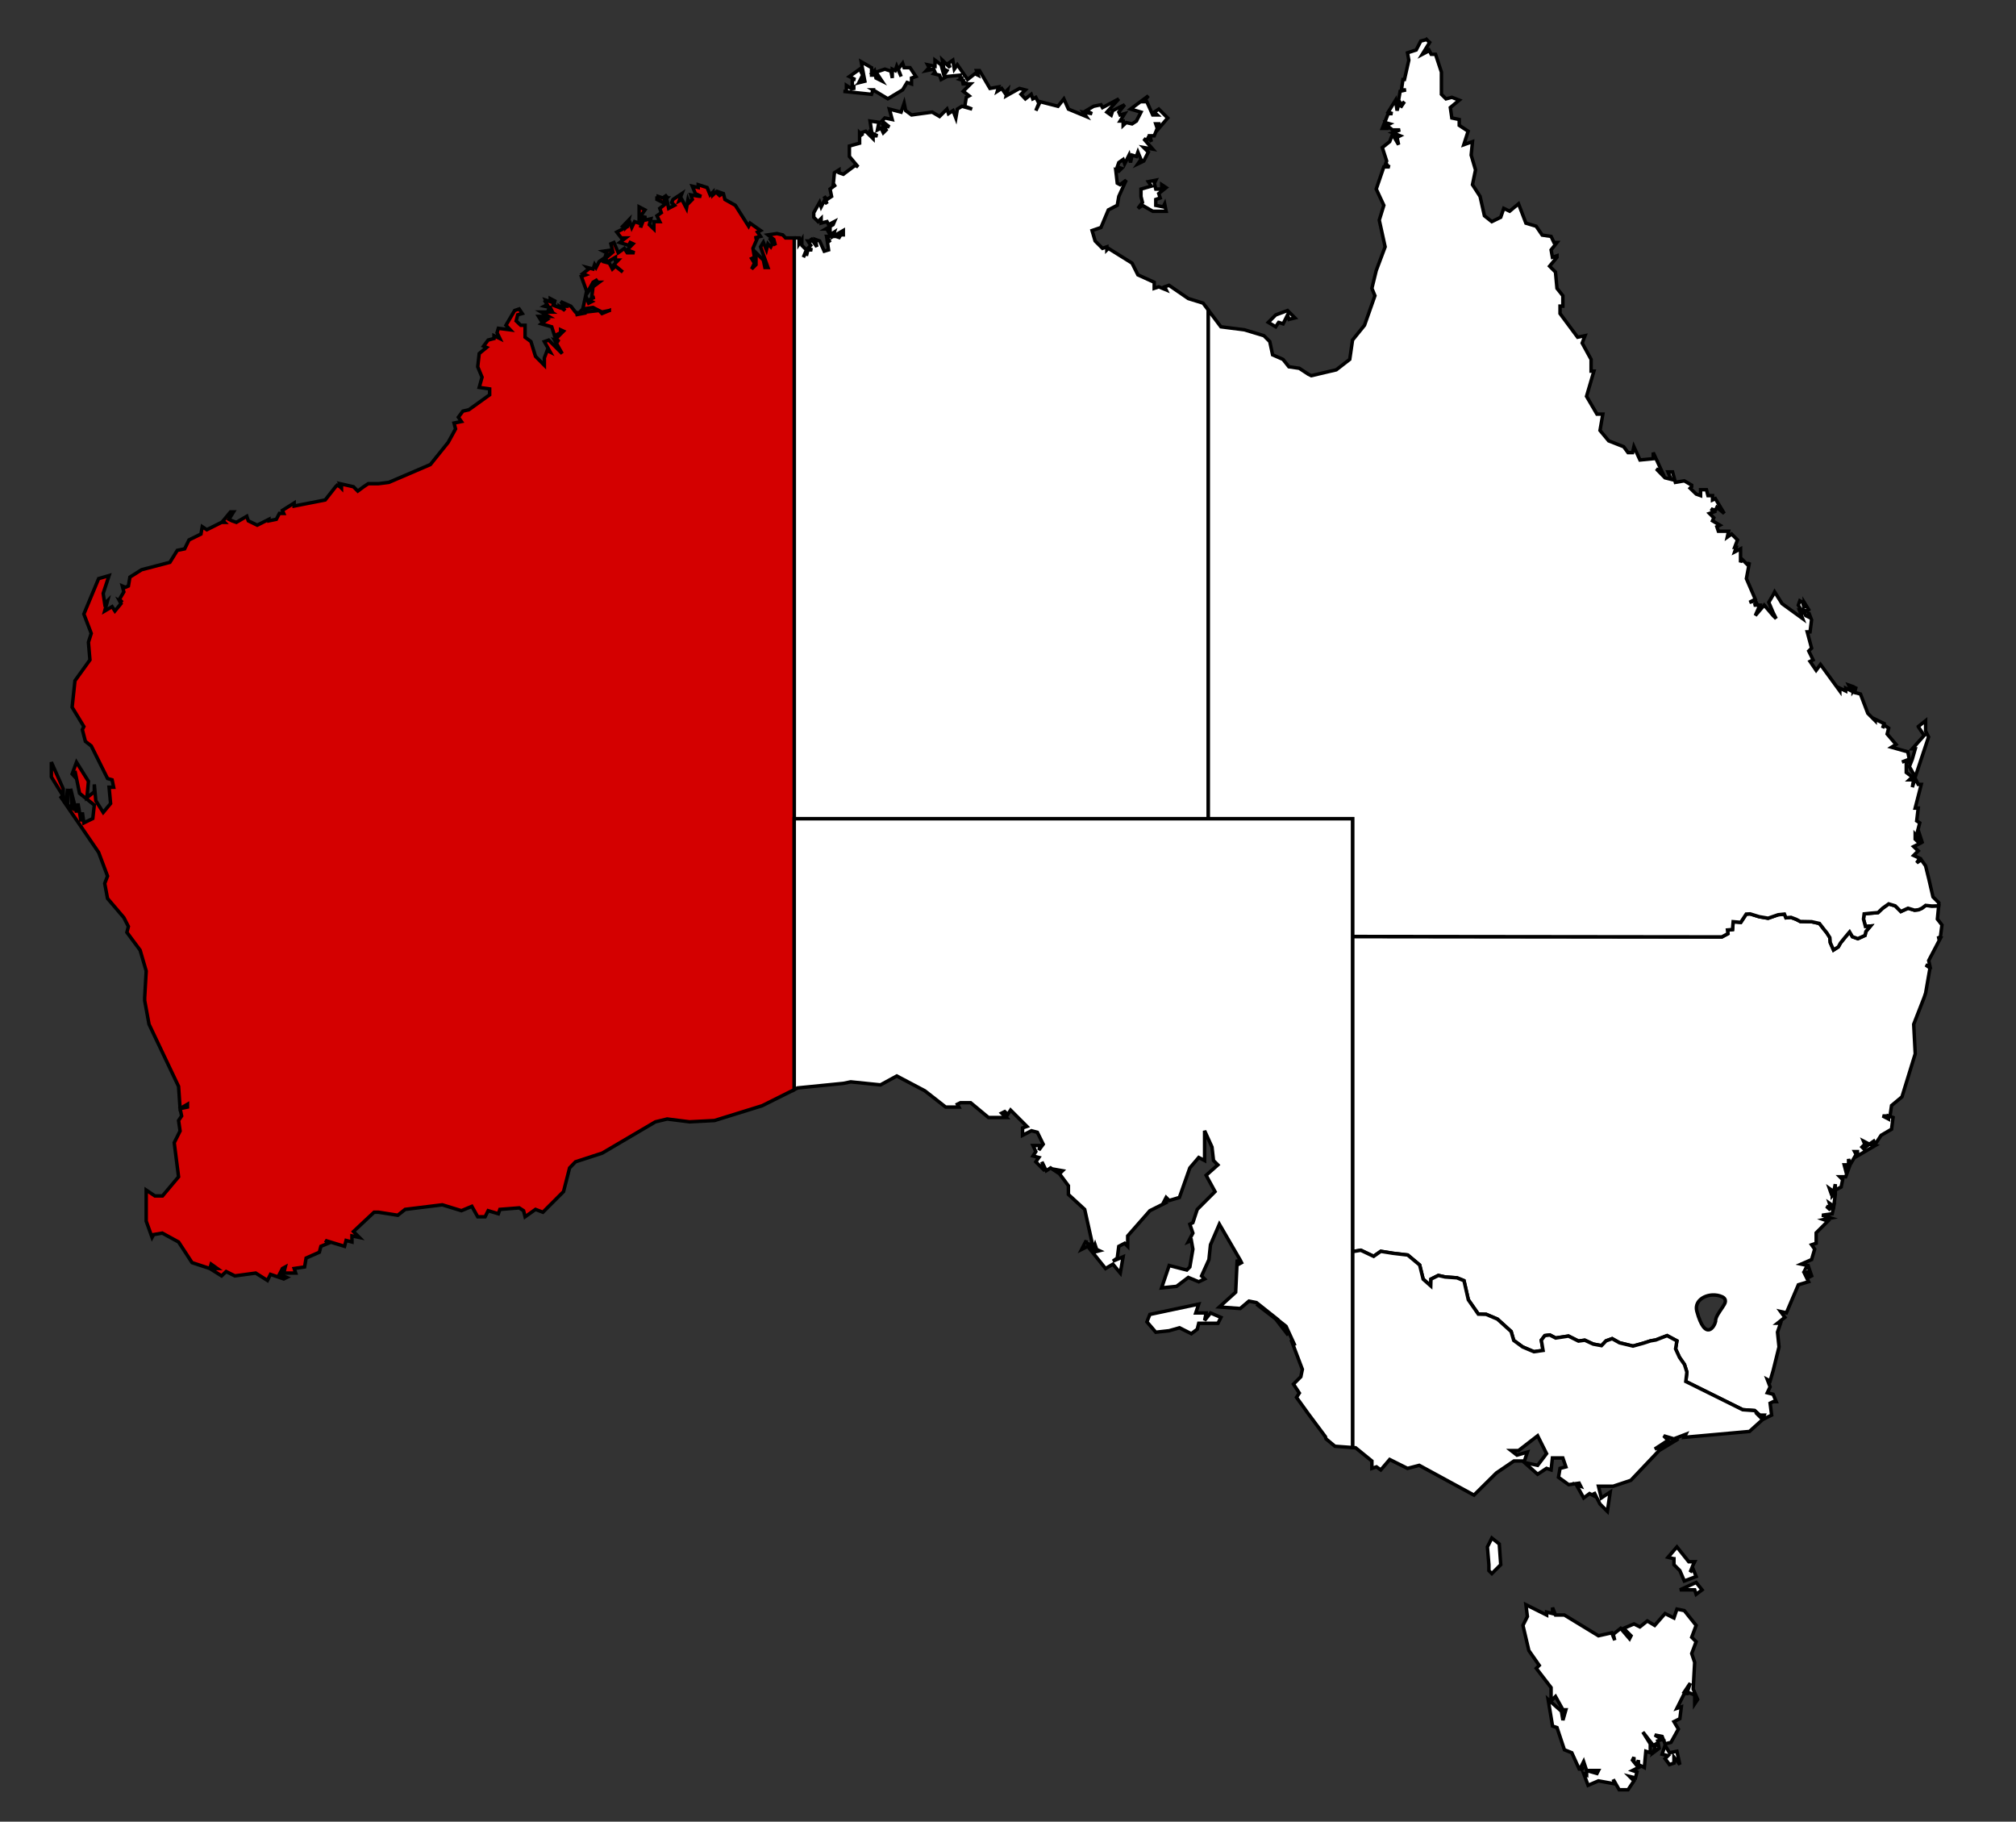 <?xml version="1.0" encoding="UTF-8" standalone="no"?>
<svg
   xmlns:dc="http://purl.org/dc/elements/1.1/"
   xmlns:cc="http://creativecommons.org/ns#"
   xmlns:rdf="http://www.w3.org/1999/02/22-rdf-syntax-ns#"
   xmlns:svg="http://www.w3.org/2000/svg"
   xmlns="http://www.w3.org/2000/svg"
   xmlns:sodipodi="http://sodipodi.sourceforge.net/DTD/sodipodi-0.dtd"
   xmlns:inkscape="http://www.inkscape.org/namespaces/inkscape"
   version="1.0"
   width="290"
   height="262"
   viewBox="-0.4 -0.4 290 262"
   id="svg2"
   xml:space="preserve"
   inkscape:version="0.48.4 r9939"
   sodipodi:docname="australia-red.svg"><rect x="-0.4" y="-0.4" width="290" height="262" fill="#333333" stroke="none"/><sodipodi:namedview
     pagecolor="#ffffff"
     bordercolor="#666666"
     borderopacity="1"
     objecttolerance="10"
     gridtolerance="10"
     guidetolerance="10"
     inkscape:pageopacity="0"
     inkscape:pageshadow="2"
     inkscape:window-width="925"
     inkscape:window-height="1027"
     id="namedview3009"
     showgrid="false"
     inkscape:zoom="2"
     inkscape:cx="145"
     inkscape:cy="131"
     inkscape:window-x="65"
     inkscape:window-y="24"
     inkscape:window-maximized="0"
     inkscape:current-layer="g2987" /><defs
     id="defs4" /><g
     id="g2987"
     style="fill:#d3d3d3;stroke:#000000;stroke-width:0.5"><path
       id="NSW"
       d="m 271.288,129.6 -0.875,0.625 -0.656,0.625 -1.094,0.094 -0.906,0.094 -0.094,0.75 0.281,1.062 0.719,-0.062 -0.656,0.781 -0.125,0.562 -1.031,0.469 -0.781,-0.281 -0.406,-0.688 -0.656,0.781 -0.656,0.812 -0.312,0.562 -0.688,0.438 -0.469,-1.062 -0.062,-0.719 -0.438,-0.688 -0.406,-0.5 -0.656,-0.844 -1.125,-0.25 -1.625,-0.031 -0.594,-0.312 -0.75,-0.281 -0.719,0.062 -0.219,-0.531 -0.906,0.094 -1.438,0.5 -1.281,-0.219 -1.312,-0.406 -0.562,0.031 -0.781,1.188 -1.094,-0.094 -0.094,1.125 -0.719,0.062 0.062,0.531 -0.875,0.469 -53.125,-0.062 0,45.062 0,0.031 0.062,0.219 1.125,-0.188 1.844,0.875 1.031,-0.719 1.75,0.281 2.125,0.25 1.719,1.438 0.5,2.031 1.094,0.969 0.031,-0.969 1.062,-0.531 0.969,0.219 1.719,0.125 1,0.406 0.625,2.75 1.438,2.062 1.125,0.031 1.625,0.688 1.969,1.781 0.375,1.281 1.281,0.938 1.625,0.688 1.312,-0.188 -0.25,-1.469 0.5,-0.656 0.719,-0.094 0.844,0.438 1.844,-0.281 1.438,0.719 0.906,-0.125 1.219,0.562 1.188,0.219 0.656,-0.688 0.875,-0.312 1.062,0.594 1.938,0.469 1.469,-0.406 1.062,-0.344 0.75,-0.125 0.719,-0.281 0.906,-0.344 1.406,0.75 -0.188,1.156 0.562,1.219 0.719,1.031 0.344,1.094 -0.156,1.344 8.188,4.062 1.719,0.125 0.719,0.656 0.656,0 -0.156,0.438 0.125,0.094 1.094,-0.531 -0.219,-1.719 0.438,-0.219 0.438,0 -0.438,-1.062 -0.844,-0.219 0.406,-0.844 -0.406,-1.062 0.406,0.219 0.438,-1.5 0.844,-3.406 -0.219,-2.125 0.438,-1.281 -0.438,0 1.062,-0.844 -0.625,-0.844 0.844,0.188 1.719,-4.031 1.469,-0.438 -0.625,-1.281 0.625,-0.188 0,0.844 0.438,-0.219 -0.438,-1.281 -0.406,0.219 0.219,-0.438 -0.875,-0.188 1.5,-0.656 0.438,-1.5 -0.438,-0.625 0.656,-0.219 0,-1.5 1.688,-1.688 -0.625,-0.219 1.062,-0.219 -1.281,-0.406 1.469,-0.219 0.219,-1.062 -0.625,0.406 -0.438,-0.406 0.656,0.219 -0.219,-0.656 0.625,0.438 0.219,-1.719 0,-0.219 -0.438,0.438 0,-0.625 -0.188,0.188 -0.219,-0.625 0.625,0.438 0.219,-1.062 0,0.844 0.844,-0.438 0.219,-1.062 -0.406,-0.406 0.844,0 0.625,-1.719 -0.625,0.844 -0.219,-0.844 0.625,0 0,-0.844 0.219,0.844 0.875,-1.5 -0.219,-0.406 0.406,0 0,0.625 2.562,-1.5 -0.844,-0.188 -0.844,0.625 -0.219,-0.219 0.406,-0.406 -0.188,-0.438 0.844,0.438 0.625,-0.438 0.219,0.438 0.844,-1.281 1.5,-0.875 0.219,-1.688 -0.656,-0.219 0,0.438 -0.844,-0.438 0.844,0 0.219,0 0.219,-1.5 1.5,-1.25 1.906,-6.188 -0.219,-4.25 1.5,-3.844 0.219,-0.656 0.625,-3.594 -0.625,-0.438 0.625,0.219 -0.188,-0.844 1.688,-3.219 -0.438,0 0.438,-0.188 0.219,-1.719 -0.656,-0.844 0.188,-1.906 -0.969,0.031 -0.906,-0.094 -0.531,0.406 -0.5,0.219 -0.562,0.062 -0.938,-0.281 -1.031,0.469 -0.812,-0.812 -0.938,-0.281 z m -25.344,56.25 c 0.457,-0.018 0.944,0.052 1.375,0.25 0.37,0.17 0.492,0.42 0.469,0.688 -0.023,0.268 -0.224,0.55 -0.438,0.875 -0.427,0.649 -1.002,1.37 -0.969,2 -0.077,0.345 -0.437,1.093 -0.938,1.188 -0.25,0.047 -0.549,-0.068 -0.844,-0.469 -0.295,-0.401 -0.607,-1.082 -0.906,-2.188 -0.182,-0.675 0.032,-1.248 0.469,-1.656 0.437,-0.408 1.095,-0.66 1.781,-0.688 z"
       inkscape:connector-curvature="0"
       style="fill:#ffffff" /><g
       id="NT"
       style="fill:#ffffff"><path
         id="Melville-Island"
         d="m 125.184,12.525 2.129,1.278 2.13,-1.278 0.639,-1.064 0.64,0.212 0,-0.852 0.638,-0.212 -0.851,-1.278 -0.853,0 -0.212,-0.639 -0.639,0.852 0.426,1.065 -0.638,-1.491 -0.213,0.639 -0.426,-0.212 0,1.277 -0.213,-1.065 -0.213,0 -0.639,-0.212 -1.278,0.426 0.852,1.278 -0.852,-0.426 -0.213,-1.065 -0.426,0.426 0.213,0.213 -0.213,0 0,-0.213 0,-0.852 -1.491,-0.852 0.525,2.797 -0.737,0.185 0.425,-0.426 -0.425,0.213 0.425,-0.852 -0.425,-0.852 -1.491,1.065 0.852,0.426 -0.426,0 0,0.852 0.212,0.142 0,0.497 -0.212,-0.639 -0.213,0.426 -0.639,-0.426 0,0.852 -0.426,0 4.046,0.426 0.212,-0.641 z"
         inkscape:connector-curvature="0"
         style="fill:#ffffff" /><path
         id="NT-mainland"
         d="m 113.85,33.819 0,83.531 59.562,0 0,-73.156 -0.75,-1 -2.125,-0.656 -2.781,-1.906 -0.625,0.219 0.219,0.438 -1.062,-0.438 -0.656,0.219 0,-0.875 -2.344,-1.062 -0.844,-1.688 -3.406,-2.125 -0.219,0.219 0,-0.438 -0.625,0.219 -1.062,-1.062 -0.438,-1.5 1.281,-0.438 1.062,-2.531 1.281,-0.656 L 160.537,27.85 161.6,25.506 160.725,26.163 160.319,25.944 160.1,24.038 l 0.438,0.188 0.406,-0.406 -0.625,-0.219 0.219,-0.625 0.625,-0.438 0.219,0.625 0.625,-1.25 0.219,1.062 0.219,-1.062 0.625,0.188 0.219,-0.625 0.438,1.062 -0.438,0.625 0.844,-0.406 0.656,-1.281 -0.656,-0.656 1.281,0.219 -1.281,-1.469 0.438,0.188 0.219,-0.406 0.438,0.625 -0.219,-0.844 0.625,0 0.438,-1.062 -0.219,-0.656 0.438,0 0,0.656 1.281,-1.5 -1.281,-1.281 -0.656,0.438 0.438,0.406 -0.656,0 -0.844,-1.906 -0.438,0 0.656,-0.844 -2.562,1.906 1.5,0.438 -0.656,1.281 -0.625,0.406 -0.844,-0.188 -0.438,0.406 0,-0.625 -0.438,0 0.656,-1.062 -0.656,0.188 -0.188,-0.406 0.844,-1.062 -1.719,0.844 -0.219,0.656 -0.625,-0.438 1.719,-1.906 -2.344,1.25 -0.219,-0.406 -1.062,0.219 -1.062,0.625 0.844,0.438 -1.281,-0.219 0.438,0.625 -2.562,-1.062 -0.656,-1.469 -0.844,1.062 -2.562,-0.656 -0.625,1.281 0.438,-1.062 L 148.6,13.6 l -0.438,0.219 -0.219,-0.656 -0.844,0.656 -0.625,-0.656 0.625,-0.625 -0.844,-0.219 -1.906,1.062 0.188,-0.844 -0.406,0.406 -0.438,-0.625 -0.625,0.406 0.188,-0.625 -1.25,0.219 -1.5,-2.562 -0.438,0 0.219,0.656 -0.438,-0.219 -1.062,0.844 -1.469,-2.125 -0.438,0.625 -0.219,-1.281 -0.625,0.438 0.219,0.625 -1.094,-1.062 0.219,1.281 0.438,0.219 -0.438,0.656 -0.406,-1.5 -0.875,-0.656 0,0.875 -1.062,-0.219 0.219,0.406 -0.406,0.438 1.062,-0.219 0.188,0.438 -0.188,0.219 0.844,0.219 0.219,0.625 0.844,-0.438 1.906,-0.188 0,0.406 0.438,0 -0.438,0.219 0.656,0.219 -0.438,0 0.438,0.219 -0.438,0.188 1.062,0 0.219,0 -1.062,1.062 0.844,0.656 L 138.6,13.6 l -0.219,1.281 1.062,0.406 -1.469,-0.406 -0.656,0.406 -0.219,1.281 -0.406,-1.062 -0.656,0.438 -0.219,-0.656 -1.062,1.062 -1.062,-0.625 -2.969,0.406 -0.844,-0.625 -0.219,-1.062 -0.438,1.281 -1.688,-0.438 0.406,1.5 -1.062,-0.219 -0.406,0.438 1.062,0.844 -0.875,-0.219 0.406,0.656 -0.406,0.406 -0.406,-0.844 0,0.219 -0.438,0.219 0.219,-1.094 -1.281,-0.188 0.219,1.469 -0.438,0 1.281,0.656 -0.625,0 0,0.406 -1.062,-1.062 -0.656,0.219 0.219,0.438 -0.438,-0.438 0,1.5 -1.469,0.406 0,1.5 1.25,1.5 -0.406,-0.219 -1.719,1.281 -0.625,-0.219 0,-0.406 -0.656,0.406 -0.188,1.906 0.406,-0.188 -0.844,0.625 0.219,1.062 -0.656,0.438 -0.406,-0.438 0.406,1.062 -0.406,-0.406 -0.438,0.844 -0.219,-0.656 -0.844,1.5 0,0.656 0.625,0.625 0.438,-0.438 0,0.656 0.844,-0.219 0.219,0.438 0.844,-0.438 -0.188,0.438 -1.062,0.625 0.625,0 0,0.438 -0.219,0 0.156,0.281 0.156,0.062 0.531,-0.344 -0.188,0.625 1.469,-0.844 0,0.625 -0.844,0 0.438,0.438 L 119.85,33.6 l -0.406,0 -0.875,0 0.438,0.844 -0.438,-0.406 0.219,1.5 -0.625,0.188 -0.656,-1.469 -0.625,-0.219 0.219,1.062 -0.875,-1.281 0.219,0.438 -0.406,0 -0.219,0 0.406,0.625 -0.406,0.438 0.625,0.219 -0.625,0 -0.219,0.844 0,-0.656 -0.438,0.875 0.438,-1.062 -0.219,-0.219 -0.438,-0.438 0,-0.844 -0.406,0.625 0,-0.844 -0.688,0 z"
         inkscape:connector-curvature="0"
         style="fill:#ffffff" /><path
         id="Groote-Eyland"
         d="m 163.943,29.137 1.49,0.852 1.917,0 -0.213,-1.065 -0.214,0.426 -1.063,-0.213 0,-0.851 0.638,-0.214 -0.213,-0.638 1.065,-0.852 -0.64,-0.427 0,0.639 -0.85,0 -0.214,-0.852 0.214,-0.425 -1.067,0.212 0.427,0.64 -1.49,0.425 0,1.065 0.213,0.852 -0.64,0.852 0.64,-0.426 z"
         inkscape:connector-curvature="0"
         style="fill:#ffffff" /></g><g
       id="QLD"
       style="fill:#ffffff"><path
         id="QLD-mainland"
         d="m 204.819,5.287 -0.844,0.219 -0.656,1.281 -1.25,0.406 0.188,1.062 -0.625,2.781 -0.219,0 -0.219,1.5 0.656,0 -0.844,0.188 -0.219,1.281 0.406,0.656 0.438,-0.438 -0.438,0.656 -0.406,-0.219 -0.219,0.844 -0.219,-1.5 -1.062,1.719 0.625,0.219 -0.625,0 -0.844,2.125 0.625,0 -0.219,-0.844 0.656,0.188 -0.438,0.219 0.844,0.656 1.094,0 -1.094,0.406 1.094,0.438 -0.438,0.219 0.219,1.062 -0.875,-1.5 -0.406,1.062 -1.062,0.844 0.625,1.938 -0.219,0.625 0.438,-0.219 -0.219,0.219 0.438,0.219 -0.844,0 -1.094,3.188 1.094,2.344 -0.656,2.125 0.844,3.844 -1.281,3.406 -0.625,2.562 0.438,1.062 -1.5,4.25 -1.719,2.125 -0.406,2.781 -1.938,1.5 -3.594,0.844 -0.438,-0.219 -1.281,-0.844 -1.5,-0.219 -0.844,-1.062 -1.5,-0.656 L 182.256,48.725 181.412,47.881 178.631,47.038 175.225,46.6 l -1.812,-2.406 0,73.156 20.75,0 0,16.938 53.125,0.062 0.875,-0.469 -0.062,-0.531 0.719,-0.062 0.094,-1.125 1.094,0.094 0.781,-1.188 0.562,-0.031 1.312,0.406 1.281,0.219 1.438,-0.5 0.906,-0.094 0.219,0.531 0.719,-0.062 0.75,0.281 0.594,0.312 1.625,0.031 1.125,0.25 0.656,0.844 0.406,0.5 0.438,0.688 0.062,0.719 0.469,1.062 0.688,-0.438 0.312,-0.562 0.656,-0.812 0.656,-0.781 0.406,0.688 0.781,0.281 1.031,-0.469 0.125,-0.562 0.656,-0.781 -0.719,0.062 -0.281,-1.062 0.094,-0.75 0.906,-0.094 1.094,-0.094 0.656,-0.625 0.875,-0.625 0.938,0.281 0.812,0.812 1.031,-0.469 0.938,0.281 0.562,-0.062 0.5,-0.219 0.531,-0.406 0.906,0.094 0.969,-0.031 0.031,-0.438 -0.844,-0.844 -0.594,-2.562 -0.469,-1.906 -0.625,-0.875 -0.656,0.438 0.438,-0.656 -0.875,-0.406 0.656,-0.656 -0.656,-0.625 0.875,-0.438 -0.656,-0.625 0,-0.656 1.062,1.281 -0.625,-1.906 -0.219,0.625 0.438,-1.688 -0.438,-0.281 0.219,-1.844 -0.438,0 0.875,-3.406 -0.438,0 -0.438,-0.875 -0.406,1.281 0.188,-1.062 -0.625,0 0.438,-0.406 -0.875,-0.656 0,-1.281 0.656,-0.625 -1.281,0.406 1.062,-0.406 -0.219,-1.062 -2.344,-0.656 0.656,-0.406 -1.281,-1.5 0.219,-0.844 -0.656,-0.438 -0.219,0.438 0.219,-0.656 -1.281,-0.625 0,0.219 -1.062,-1.062 L 267.225,99.412 266.381,99.194 266.6,98.35 l -0.438,0.625 0,-0.625 -0.625,-0.219 0.406,0.844 -0.844,-0.406 0,0.406 -0.844,-0.406 0,0.406 -2.781,-3.812 -0.625,0.844 -0.875,-1.281 0.438,-0.219 -0.625,-1.281 0.406,-0.406 -0.625,-2.344 0.406,0 0.219,-1.719 -0.406,-1.062 0,0.656 -0.438,-0.219 -0.438,-0.844 0.656,0.219 0.219,-0.219 -0.656,-1.062 0,0.844 -0.219,-0.844 -0.406,-0.219 -0.219,0.625 0.625,1.062 -0.406,-0.188 0.406,1.062 -2.969,-2.156 -1.062,-1.688 -0.219,0.438 -0.625,1.062 0.625,1.469 0.438,0.875 -0.438,-0.438 -1.281,-1.5 -1.281,1.5 0.656,-1.5 -0.875,0 0.438,-0.219 L 252.1,86.006 251.256,86.225 252.1,85.787 l -1.281,-2.969 0.438,-2.344 -0.219,0.406 -0.844,-0.844 -0.219,0.438 0,-1.938 -0.844,0.438 0.219,-0.656 -0.219,0 0.406,-1.062 -0.844,-0.844 -0.625,0.438 0.188,-0.844 -1.469,0 -0.219,-0.656 0.438,-0.219 -1.062,-0.625 0.188,-0.438 -0.625,-0.625 0.625,-0.219 -0.406,-0.438 0.625,0.219 0.219,-0.438 1.062,0.875 -1.281,-2.125 -0.406,0.188 0,-0.625 -0.656,0 -0.219,-0.844 -0.625,0 -0.219,0 0,0.844 -0.625,-0.219 -0.875,-0.844 0.219,-0.219 0,-0.219 -1.062,-0.625 -1.281,0.219 -0.406,-1.5 -0.656,0 0.438,1.062 -0.875,-0.219 -1.25,-1.281 0.844,0.438 -1.281,-2.781 0,0.875 -1.906,0.188 -0.875,-1.906 -0.188,0.844 -0.656,0 -0.625,-0.844 -2.156,-0.844 -1.25,-1.5 0.406,-2.344 -0.844,0 -1.5,-2.562 1.062,-3.625 -0.406,0 0,-1.688 -1.281,-2.344 0.406,-1.062 -1.062,0.219 -2.531,-3.406 0,-1.062 0.406,0 0,-1.5 -0.844,-1.062 -0.219,-2.344 -0.844,-0.844 1.062,-1.281 0,-0.219 -0.656,0.219 -0.188,-1.062 0.844,-1.062 -0.438,0 -0.406,-0.875 -1.281,-0.188 -0.875,-1.281 -1.469,-0.438 -1.062,-2.781 -1.281,1.062 -0.844,-0.406 -0.438,1.281 -1.281,0.625 -1.062,-0.844 -0.625,-2.781 -1.094,-1.688 0.438,-2.125 -0.625,-2.125 0.188,-1.938 -1.25,0.438 0.625,-1.938 -1.281,-0.844 0,-0.844 -1.062,-0.219 -0.219,-1.5 1.281,-1.062 -1.062,-0.406 -0.844,0.219 -0.656,-0.656 0,-3.188 -0.844,-2.562 -0.625,0 -0.438,-0.844 0,0.406 -0.844,0.438 1.062,-1.719 -0.219,-0.188 -0.219,-0.219 z"
         inkscape:connector-curvature="0"
         style="fill:#ffffff" /><path
         id="Fraser-Island"
         d="m 275.536,104.1 0.85,1.278 -1.704,1.917 0.427,0 -0.427,1.49 -0.424,1.065 0.851,1.491 1.917,-5.751 -0.427,-0.852 0,-1.49 -1.063,0.852 z"
         inkscape:connector-curvature="0"
         style="fill:#ffffff" /><path
         id="Mornington-Island"
         d="m 183.536,45.961 0.637,0.213 0.64,-1.278 0.213,0.639 0.85,-0.213 -1.063,-1.064 -1.704,0.638 -1.064,1.065 1.064,0.639 0.427,-0.639 z"
         inkscape:connector-curvature="0"
         style="fill:#ffffff" /></g><path
       id="WA"
       d="m 113.85,156.319 0,-38.969 0,0 0,-83.531 -1.25,0 -0.406,-0.438 -0.844,-0.188 -1.281,0.188 0.844,0.656 0.219,0.844 -0.844,-1.062 0.625,1.062 -0.219,-0.219 -0.219,0.438 -0.406,-0.438 -0.219,0.875 -0.438,-1.094 -0.406,0.656 1.062,2.969 -0.438,0 -0.219,-1.062 -1.062,-1.062 0,1.719 -0.625,0.625 0.406,-0.844 -0.406,-0.656 0.406,-0.188 -0.219,-1.281 0.656,-1.5 -0.438,0 0.875,-0.219 -0.438,-0.625 0.438,-0.219 -1.5,-1.062 -0.219,0.438 -1.906,-3 -1.5,-0.844 -0.219,-0.844 -0.625,-0.219 0.219,0.625 -0.656,-0.625 -0.438,0.406 0,-0.406 -0.406,0.406 -0.438,-1.062 -1.281,-0.406 0,0.406 -0.844,-0.188 0.438,1.062 0.844,0.406 -0.375,-0.031 -1.125,-0.188 0.219,0.656 -0.438,0.438 -0.188,-0.438 -0.219,1.281 -0.656,-1.281 -0.406,0.219 0.406,-1.062 -1.281,0.844 -0.188,0.438 0.406,0.406 -0.844,0.438 -0.219,-1.062 -0.406,0 0.406,-0.438 -0.406,0 0.406,-0.438 -0.625,0.438 -0.656,-0.219 0,0.438 L 94.1,27.85 l 0,0.438 1.25,0.625 -0.844,0.656 0.219,0.625 -0.625,0.438 0.406,0.844 -0.844,0 0,1.062 -0.656,-0.625 0.219,-0.844 -0.844,0.188 0,-0.625 -0.625,1.688 0.188,-1.906 0.438,-0.625 -0.844,-0.438 0,2.344 -0.656,-0.219 -0.406,0.844 -0.219,-0.625 -0.438,0.438 0.219,-0.875 -0.844,0.875 0.406,0.188 -1.281,0.656 0.656,0.844 0.625,0 -0.844,0.656 1.281,0.406 0.219,-0.406 0.406,0.188 -0.844,0.875 1.062,0.406 -1.062,0 -0.406,-0.625 -0.875,0.625 -0.625,-1.469 -0.438,0.188 0.219,0.875 -1.281,0.188 0.438,0.219 -0.219,0.656 1.281,-0.875 -1.281,1.094 0.438,0.406 1.062,-0.625 0,0.406 0.406,0 -0.625,0.656 1.281,1.062 -1.062,-0.844 -0.438,0.406 -0.438,-0.844 -0.844,-0.219 0,-0.438 -0.625,0.438 -0.438,0.844 -0.219,-0.406 -0.219,0.625 -0.844,-0.219 0.219,0.219 -0.844,0.656 0.406,0.188 -0.625,0.219 0.844,2.344 0.219,-0.375 0,0.156 0.438,-0.625 -0.375,0.344 0.562,-1 0.656,-0.406 -0.438,0.406 0.656,0 -0.875,0.656 -0.188,1.5 0.406,0 -0.844,0.406 0.438,0.219 -0.438,0.219 -0.438,-1.062 -0.406,1.906 1.469,-0.219 0.844,0.438 -1.906,0.219 -0.406,-0.438 -0.438,0.438 0.375,0.219 -1,0.188 0.625,-0.188 -0.625,-0.219 -0.656,-0.844 -1.469,-0.656 0.625,0.656 -0.438,0 0.438,0.625 -0.844,-0.625 0,0.188 -1.062,-0.406 0.406,0 -0.219,-0.438 0.438,0 -0.844,-0.438 0,0.438 -0.656,-0.219 0.219,0.438 -0.406,-0.438 0.406,0.656 -0.406,0.219 0.844,0.188 0.219,0.438 -0.656,-0.219 0.656,0.438 -0.438,0 -0.219,0 -0.844,0 1.062,0.625 -1.469,0 0.406,0.656 0.219,-0.438 0.625,0.219 -0.844,0.625 1.5,0.438 0.406,1.281 0.875,-0.438 0,-0.406 0.406,0.188 -1.062,1.062 0.438,0.438 -0.656,-0.219 1.094,1.938 -1.938,-1.938 -0.625,0.219 0.844,1.5 -0.438,-0.219 -0.406,1.062 0,1.062 L 76.631,50.85 75.975,48.725 75.131,48.1 l 0,-1.719 -0.625,0 -0.656,-0.625 0.219,-0.875 0.656,-0.188 -0.438,-0.656 -0.656,0.219 -1.25,2.125 0.625,0.656 -1.719,-0.219 -0.188,0.625 0.406,0.844 -0.844,-0.406 0,0.406 -0.844,0.219 -0.656,0.875 0.438,0.188 -1.062,0.875 -0.219,1.906 0.625,1.5 -0.406,1.469 1.5,0.219 0,0.844 -3,2.156 -0.844,0.188 -0.656,0.875 0.438,0.625 -1.062,0.219 0.219,0.844 -1.062,1.938 -2.562,3.188 -5.969,2.562 -1.5,0.188 -1.469,0 -0.656,0.438 -0.844,0.625 -0.625,-0.625 -1.938,-0.438 0.219,0.438 0,0.219 L 48.506,69.6 48.1,69.381 47.881,69.6 l -1.5,1.906 -4.469,0.875 0,-0.438 -1.688,1.062 0.188,0.438 -0.625,0 -0.438,0.844 -1.062,0.219 0,-0.219 L 36.6,75.131 35.319,74.506 35.1,73.85 l -1.5,0.875 -0.625,-0.219 -0.438,-0.219 0.656,-1.062 -0.438,0 -1.062,1.281 0.219,0.219 -0.438,0 -2.125,1.062 -0.656,-0.438 -0.188,1.062 -1.719,0.844 -0.625,1.281 L 25.1,78.756 24.038,80.475 19.975,81.537 18.288,82.6 l -0.219,1.281 -0.438,0.188 -0.438,-0.188 0.219,0.844 -0.625,1.062 0.406,0.438 -0.406,-0.219 0.219,0.406 -0.875,1.062 -0.406,-0.625 -1.062,0.625 0.406,-1.469 -0.406,0.406 -0.219,-1.469 0.844,-2.562 -1.5,0.438 -2.125,5.094 1.062,2.781 -0.406,1.281 0.219,2.531 -2.156,3 -0.406,3.812 1.688,2.781 -0.219,0.438 0.438,1.688 0.844,0.656 2.344,4.688 0.656,0.188 0.219,1.062 -0.656,0 0.219,2.344 -1.062,1.281 -1.062,-1.688 -0.219,-2.344 0,1.062 -1.062,0.844 0.219,-2.344 -1.719,-2.75 -0.625,1.688 0.406,0.438 0,-0.875 0.656,3.219 2.125,1.688 -0.219,1.938 -1.281,0.625 -0.219,-1.5 -0.188,1.281 -0.438,-2.562 -0.219,1.281 -0.844,-3.406 0.219,2.781 -0.656,-0.438 0,-2.344 -0.188,1.719 -0.875,-0.656 5.531,8.094 1.281,3.406 -0.406,1.062 0.406,2.156 2.344,2.75 0.656,1.281 -0.219,0.844 1.906,2.562 0.875,3 -0.219,3.812 0,0.438 0.625,3.406 4.25,8.938 0.219,3.188 1.062,-0.625 0,0.406 -1.062,0.219 0.219,1.062 -0.438,0.656 0.219,1.5 -0.844,1.688 0.625,4.906 -2.312,2.75 -1.094,0 -1.25,-0.844 0,4.469 0.844,2.344 0.219,-0.406 1.25,-0.219 2.344,1.281 1.938,2.969 2.562,0.844 0.188,-0.625 0.875,0.625 -1.062,0 1.688,1.062 0.656,-0.625 1.25,0.625 3,-0.406 1.688,1.062 0.438,-0.875 1.906,0.656 0.438,-0.219 -1.062,-0.438 0.438,-0.844 0.406,-0.219 -0.219,0.875 1.719,0 -0.219,-0.656 1.5,-0.219 0.219,-1.281 1.906,-0.844 0.219,-0.844 1.062,-0.438 -0.438,-0.406 2.781,0.844 0.219,-0.844 0.844,0.219 0,-0.875 1.062,0.219 -0.844,-0.844 2.969,-2.781 0.625,0 2.781,0.438 1.062,-0.844 5.344,-0.656 2.75,0.844 1.5,-0.625 0.844,1.5 1.062,0 0.438,-0.875 1.469,0.438 0.219,-0.625 2.781,-0.219 0.625,0.406 0.219,0.875 1.5,-1.062 1.062,0.406 2.969,-2.969 0.875,-3.406 0.844,-0.875 3.844,-1.25 7.656,-4.5 1.688,-0.406 3.219,0.406 3.594,-0.188 6.844,-2.125 4.625,-2.312 z m -26.594,-112.062 -1.062,0.438 -0.375,-0.406 0.375,0.188 1.062,-0.219 z M 8.693,113.044 l -1.704,-3.833 0,2.13 1.704,2.768 0,-1.065 z"
       inkscape:connector-curvature="0"
       style="fill:#d40000" /><path
       id="VIC"
       d="m 253.162,203.756 -0.625,-0.625 0.188,0 -0.719,-0.656 -1.719,-0.125 -8.188,-4.062 0.156,-1.344 -0.344,-1.094 -0.719,-1.031 -0.562,-1.219 0.188,-1.156 -1.406,-0.75 -0.906,0.344 -0.719,0.281 -0.75,0.125 -1.062,0.344 -1.469,0.406 -1.938,-0.469 -1.062,-0.594 -0.875,0.312 -0.656,0.688 -1.188,-0.219 -1.219,-0.562 -0.906,0.125 -1.438,-0.719 -1.844,0.281 -0.844,-0.438 -0.719,0.094 -0.5,0.656 0.25,1.469 -1.312,0.188 -1.625,-0.688 -1.281,-0.938 -0.375,-1.281 -1.969,-1.781 -1.625,-0.688 -1.125,-0.031 -1.438,-2.062 -0.625,-2.75 -1,-0.406 -1.719,-0.125 -0.969,-0.219 -1.062,0.531 -0.031,0.969 -1.094,-0.969 -0.5,-2.031 L 202.1,180.1 l -2.125,-0.25 -1.75,-0.281 -1.031,0.719 -1.844,-0.875 -1.125,0.188 -0.062,-0.219 0,28.406 0.438,0.031 2.344,1.906 0,1.062 0.656,-0.219 0.625,0.438 1.281,-1.5 2.562,1.281 1.688,-0.438 7.875,4.281 3.219,-3.188 2.531,-1.719 1.5,0 0.438,-1.281 -1.5,0.438 -0.844,-0.656 1.062,0 2.75,-2.125 1.281,2.562 -1.281,1.688 -1.906,-0.406 1.906,1.688 1.281,-0.844 0.656,0.219 0.188,-1.719 1.5,0 0.438,1.281 -0.844,0.219 -0.219,1.281 1.469,1.062 1.5,-0.219 0.219,0.438 -0.625,-0.219 1.062,1.906 0.844,-0.625 0.844,0.438 -0.219,-0.656 0.875,1.719 1.062,1.062 0.406,-2.781 -1.281,0.844 -0.406,-1.688 2.125,0 2.531,-0.844 4.062,-4.281 2.781,-1.688 -3.406,1.469 1.906,-1.25 -0.062,-0.094 -0.562,-0.562 1.469,0.438 1.719,-0.656 -0.219,0.438 9.375,-0.844 1.906,-1.719 z"
       inkscape:connector-curvature="0"
       style="fill:#ffffff" /><g
       id="SA"
       style="fill:#ffffff"><path
         id="SA-mainland"
         d="m 194.162,207.787 0,-28.406 0,-0.031 0,-45.062 0,-16.938 -20.75,0 0,0 -59.562,0 0,38.969 0.469,-0.25 6.594,-0.656 1.062,-0.219 4.281,0.438 2.344,-1.281 4.031,2.125 3,2.344 1.906,0 -0.219,-0.406 0.438,-0.219 1.469,0 2.562,2.125 2.562,0 -0.656,-0.625 0.438,-0.219 0.438,0.406 0.406,-0.625 2.344,2.344 -0.625,0.219 0,1.062 1.281,-0.656 0.844,0.219 0.844,1.719 -0.625,0.844 0.219,-0.656 -1.062,0 0.406,0.875 -0.406,0.625 0.844,0.219 -0.438,0.625 1.281,1.281 -0.406,-1.281 0.625,1.281 0.625,-0.406 1.281,0.844 -0.625,-0.625 1.062,0.188 -0.438,0.438 1.281,1.719 0,1.25 2.344,2.156 1.281,5.75 0.219,-0.656 0.219,0.656 0.406,0.188 -0.844,0.219 -0.438,-0.844 0.219,-0.219 -0.844,-0.219 0,-0.406 -0.656,1.281 0.875,-0.438 2.562,3.188 1.062,-0.625 1.062,1.281 0.406,-2.344 -1.469,0.625 0.625,-0.438 0.219,-1.688 0.844,-0.438 0.438,0.438 0,-1.5 3.188,-3.625 2.562,-1.281 -0.656,0.219 0.438,-0.844 0.438,0.438 1.469,-0.438 1.5,-4.25 1.281,-1.5 0.844,0.438 0,-4.281 1.062,2.344 0.219,1.938 0.625,0.625 -1.688,1.5 1.281,2.344 -2.562,2.562 -0.625,1.906 -0.438,0.219 0.438,1.281 -0.656,1.25 0.438,-0.188 0.219,1.25 -0.438,2.562 -0.438,0.438 -2.531,-0.656 -1.094,3.219 2.156,-0.219 1.688,-1.281 1.5,0.625 0.844,-0.406 -0.438,-0.438 1.062,-2.344 0.219,-2.125 1.281,-2.969 3,5.156 0.188,0.375 -0.406,0.219 -0.219,-0.656 -0.219,4.688 -2.344,2.125 3,0.219 1.25,-1.062 1.094,0.219 3.188,2.531 -3.188,-2.312 2.75,2.125 1.812,2.344 -1.375,-2.125 1.062,0.844 1.281,2.781 -0.562,-0.875 1.625,4.281 -0.219,1.062 -1.062,1.062 0.844,1.281 -0.406,0.625 1.688,2.344 2.469,3.312 0.094,0.312 1.281,1.062 2.531,0.188 z"
         inkscape:connector-curvature="0"
         style="fill:#ffffff" /><path
         id="Kangaroo-Island"
         d="m 172.887,189.499 0.213,-1.066 -1.492,0 0.427,-1.277 -7.028,1.49 -0.426,1.065 1.279,1.491 1.917,-0.213 1.49,-0.426 1.703,0.852 0.852,-0.639 0.213,-0.853 2.769,0 0.425,-0.851 -1.491,-0.639 -0.851,1.066 z"
         inkscape:connector-curvature="0"
         style="fill:#ffffff" /></g><g
       id="TAS"
       style="fill:#ffffff"><path
         id="King-Currie-Island"
         d="m 214.201,220.804 -0.638,1.278 0.213,2.555 0,0.852 0.425,0.426 1.279,-1.278 -0.213,-2.981 -1.066,-0.852 z"
         inkscape:connector-curvature="0"
         style="fill:#ffffff" /><path
         id="Finders-Island"
         d="m 240.397,223.785 0,0.852 0.851,0.852 0.639,1.491 1.703,-0.64 -0.425,-1.064 -0.427,0.426 0.427,-1.065 0.212,-0.426 -0.852,0 -1.704,-2.129 -1.277,1.491 0.853,0.212 z"
         inkscape:connector-curvature="0"
         style="fill:#ffffff" /><path
         id="TAS-mainland"
         d="m 239.118,250.619 -0.425,1.278 0.851,0.212 -0.426,0.427 0.639,0.851 0.64,-0.213 0,-0.852 0.851,1.065 -0.427,-1.917 -1.064,0.213 -0.639,-1.064 z m 4.259,-11.927 -0.425,-1.277 0.638,-1.704 -0.638,-0.638 0.638,-1.705 -1.703,-2.129 -1.066,-0.213 -0.424,1.278 -1.279,-0.639 -1.491,1.703 -1.064,-0.639 -1.065,0.853 -0.852,-0.426 -1.49,0.638 1.064,1.066 -0.214,0.425 -1.277,-1.491 -1.063,0.852 0.21,0.853 -0.424,-1.066 -1.916,0.427 -4.899,-2.983 -1.278,0 -0.427,-1.064 0,0.852 -0.85,-0.213 0,0.425 -2.982,-1.49 0.214,1.703 -0.64,1.278 0.851,3.621 1.492,2.13 -0.427,0.425 2.131,2.769 0,1.916 0.638,-0.639 1.065,1.917 0.425,0 -0.425,1.491 -0.213,-1.277 -1.917,-1.705 0.638,3.834 0.64,0.213 1.065,3.194 1.065,0.426 1.064,2.343 0.64,0 -0.427,-0.213 0.427,-0.853 0.426,1.279 1.704,0 -0.214,0.426 -1.49,-0.426 0,0.638 -0.426,-0.212 0.638,1.704 1.492,-0.64 2.34,0.427 -0.21,-0.639 0.85,1.49 1.277,0 0.853,-1.278 -0.64,-0.639 0.854,0.214 0.213,-0.852 -0.64,-0.213 0.853,-0.426 -0.853,-1.064 0.213,-0.427 0,0.638 0.427,0.427 0.213,-0.638 0,0.638 0.85,0.426 0.214,-2.343 0.64,0.213 0,-1.277 -1.067,-1.704 1.491,1.917 0.426,-0.213 -0.426,1.277 0.853,-0.639 -0.214,-1.064 0.64,-0.213 -1.066,-0.639 1.066,0.212 0.425,1.066 0.852,-0.213 1.065,-1.917 -0.638,-1.065 0.851,-0.426 0.212,-1.703 -0.639,0.212 1.066,-2.129 0.638,0 -0.638,-0.213 0.851,-1.278 -0.425,1.278 1.064,0.425 0,1.279 0.427,-0.64 -0.639,-1.49 0.212,-3.834 z"
         inkscape:connector-curvature="0"
         style="fill:#ffffff" /><path
         id="Cape-Barren"
         d="m 241.248,228.257 2.129,0 0.213,0.64 0.852,-0.64 -0.852,-1.065 -2.342,1.065 z"
         inkscape:connector-curvature="0"
         style="fill:#ffffff" /></g></g></svg>